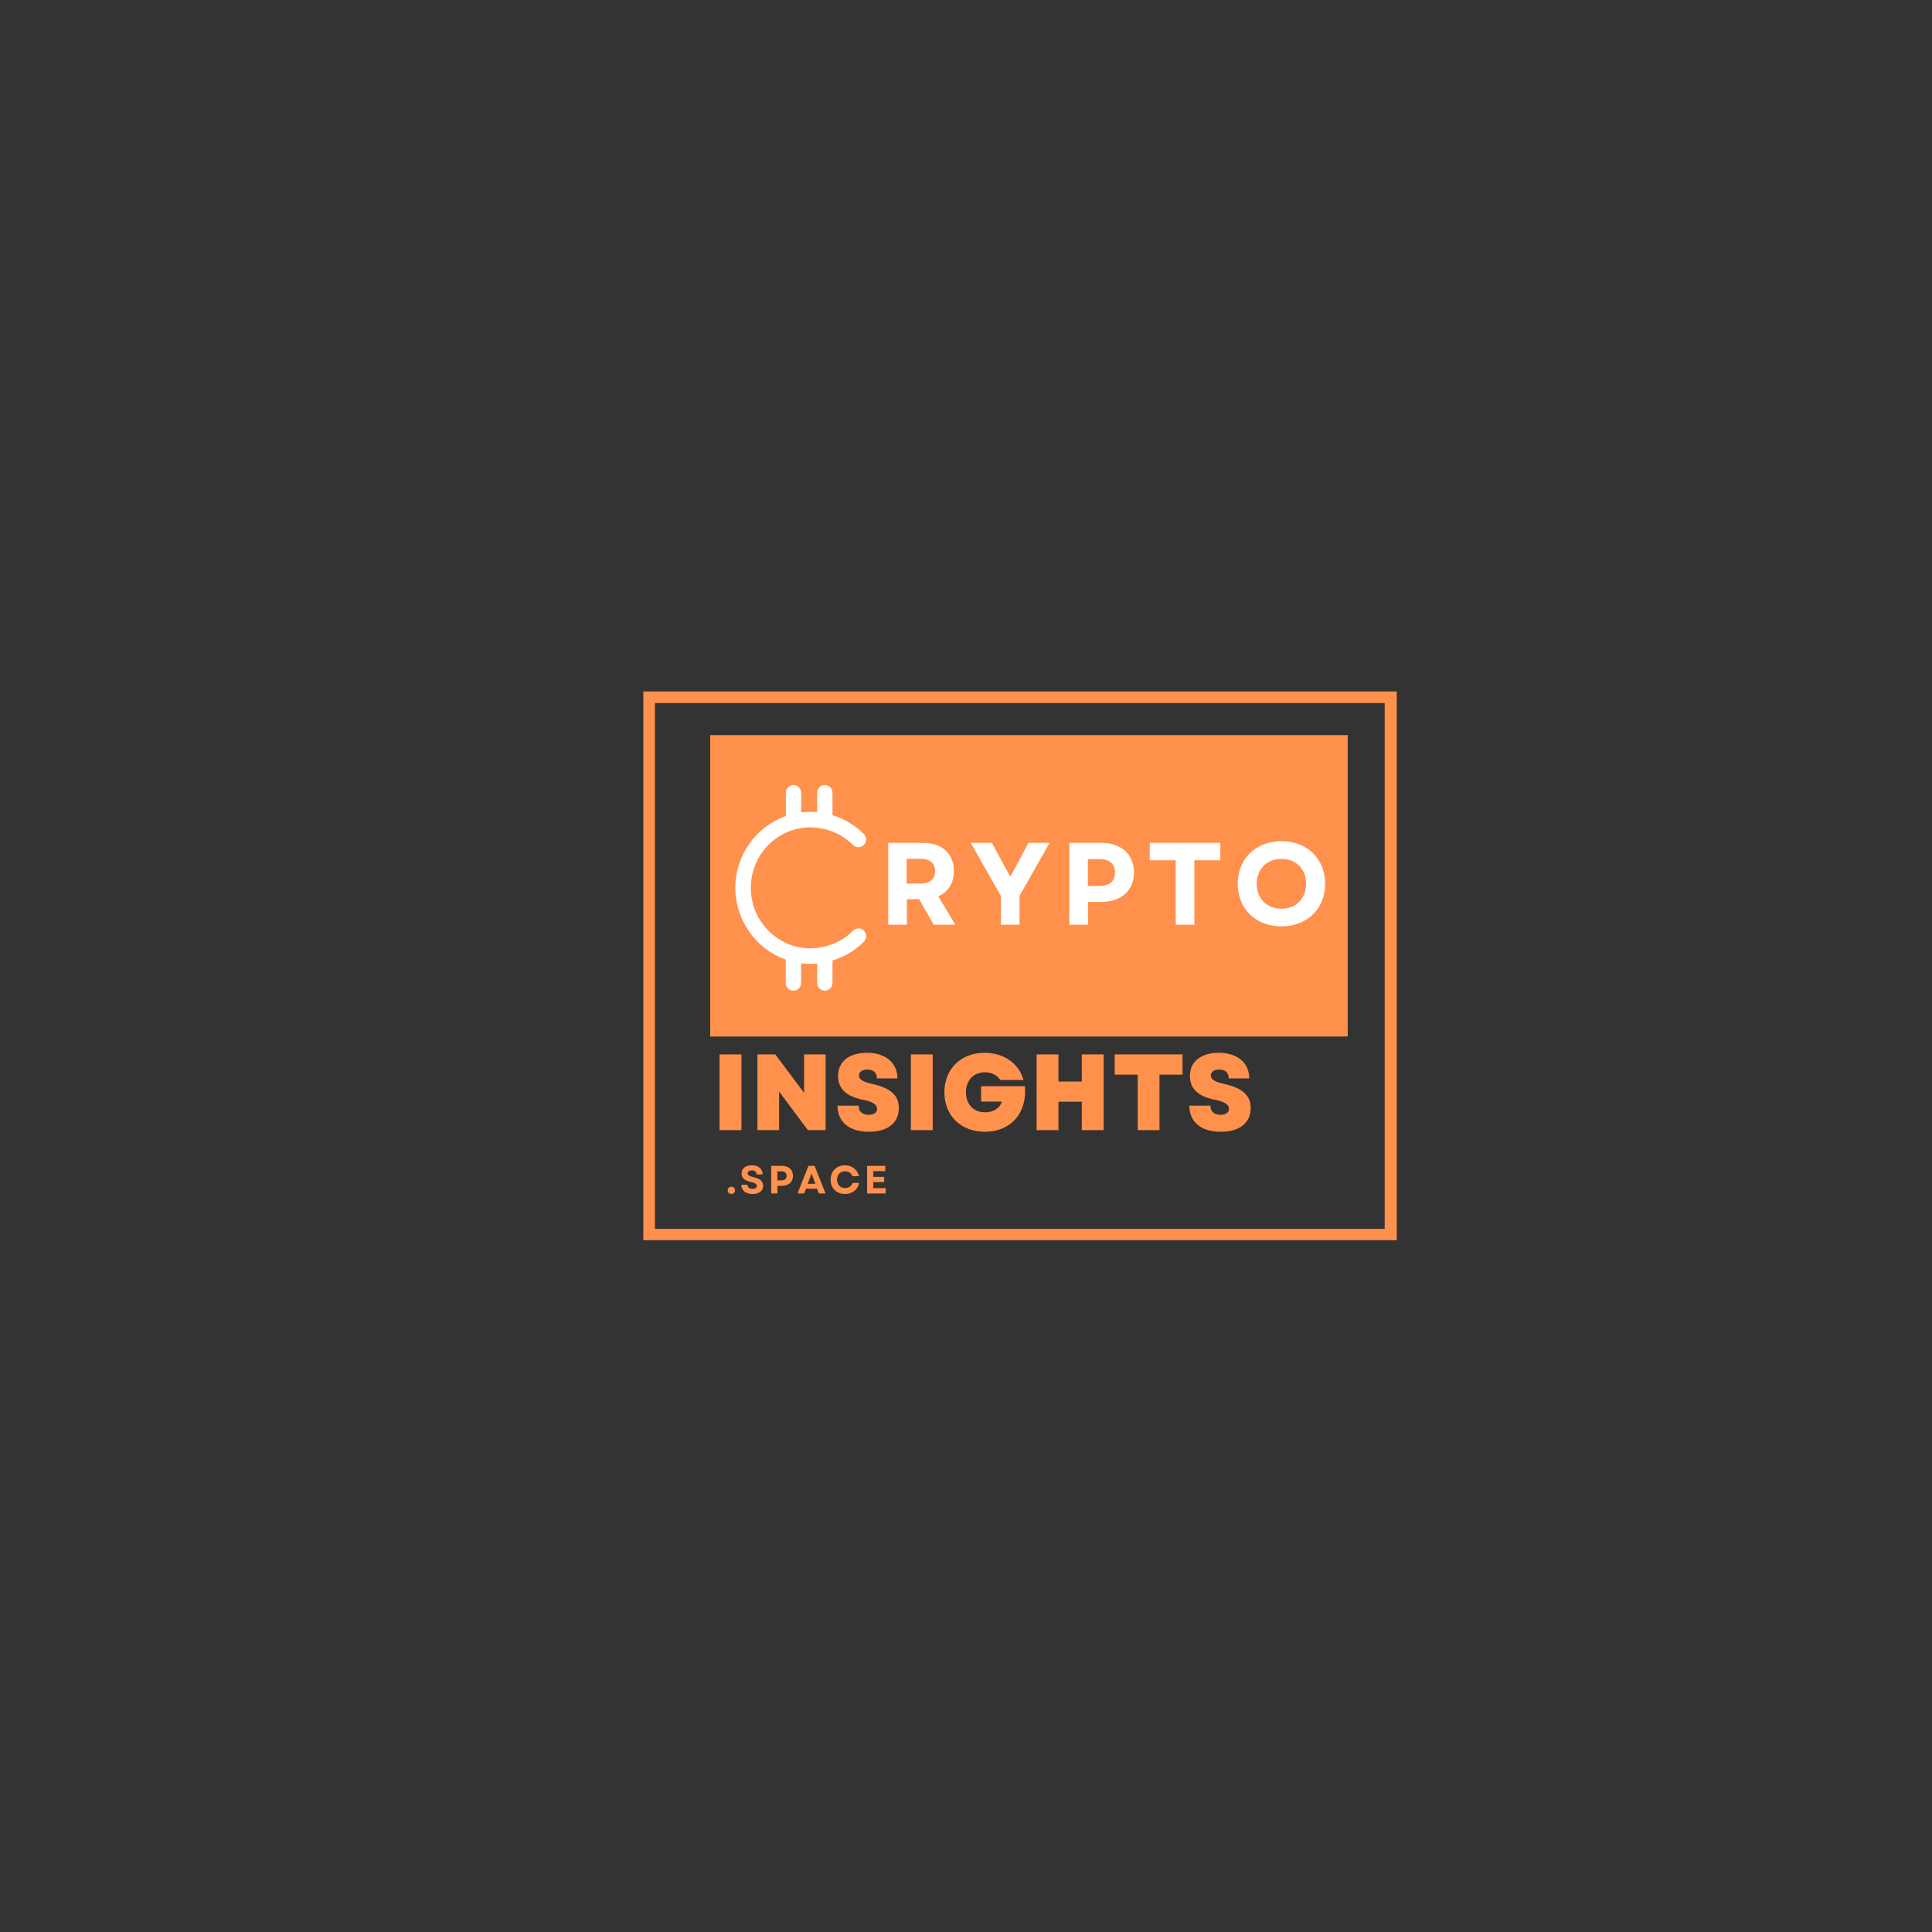 <svg xmlns="http://www.w3.org/2000/svg" xmlns:xlink="http://www.w3.org/1999/xlink" width="500" zoomAndPan="magnify" viewBox="0 0 375 375" height="500" preserveAspectRatio="xMidYMid meet" version="1.0"><rect x="0" y="0" width="375" height="375" fill="#333333" stroke="none"/><defs><g/><clipPath id="0243f4f888"><path d="M 124.871 134.215 L 271.113 134.215 L 271.113 240.715 L 124.871 240.715 Z M 124.871 134.215 " clip-rule="nonzero"/></clipPath><clipPath id="18f0b756c2"><path d="M 137.84 142.688 L 261.59 142.688 L 261.59 201.188 L 137.84 201.188 Z M 137.84 142.688 " clip-rule="nonzero"/></clipPath><clipPath id="37576e6488"><path d="M 142.723 152.082 L 168.223 152.082 L 168.223 192.582 L 142.723 192.582 Z M 142.723 152.082 " clip-rule="nonzero"/></clipPath></defs><g clip-path="url(#0243f4f888)"><path stroke-linecap="butt" transform="matrix(0.75, 0, 0, 0.75, 124.87, 134.215)" fill="none" stroke-linejoin="miter" d="M 0.001 -0 L 194.865 -0 L 194.865 142.078 L 0.001 142.078 L 0.001 -0 " stroke="#ff914d" stroke-width="6" stroke-opacity="1" stroke-miterlimit="4"/></g><g clip-path="url(#18f0b756c2)"><path fill="#ff914d" d="M 137.844 142.688 L 261.59 142.688 L 261.59 201.188 L 137.844 201.188 L 137.844 142.688 " fill-opacity="1" fill-rule="nonzero"/></g><g clip-path="url(#37576e6488)"><path fill="#ffffff" d="M 167.688 180.648 C 168.266 181.238 168.266 182.191 167.688 182.777 C 165.984 184.488 163.887 185.742 161.586 186.426 L 161.586 190.785 C 161.586 191.617 160.918 192.289 160.098 192.289 C 159.277 192.289 158.609 191.617 158.609 190.785 L 158.609 187.02 C 158.168 187.062 157.73 187.086 157.281 187.086 C 156.684 187.082 156.086 187.043 155.496 186.969 L 155.496 190.785 C 155.496 191.617 154.828 192.289 154.008 192.289 C 153.184 192.289 152.516 191.617 152.516 190.785 L 152.516 186.258 C 149.66 185.242 147.184 183.359 145.434 180.863 C 143.68 178.371 142.73 175.391 142.723 172.332 C 142.73 169.27 143.68 166.285 145.434 163.785 C 147.188 161.293 149.668 159.406 152.531 158.395 L 152.531 153.875 C 152.531 153.047 153.195 152.371 154.02 152.371 C 154.84 152.371 155.504 153.047 155.504 153.875 L 155.504 157.688 C 156.535 157.555 157.574 157.539 158.609 157.641 L 158.609 153.875 C 158.609 153.047 159.277 152.371 160.098 152.371 C 160.918 152.371 161.586 153.047 161.586 153.875 L 161.586 158.23 C 163.891 158.918 165.988 160.176 167.688 161.895 C 168.25 162.484 168.242 163.422 167.664 164.004 C 167.09 164.582 166.164 164.586 165.578 164.016 C 163.996 162.422 161.984 161.328 159.789 160.871 C 158.012 160.457 156.164 160.488 154.398 160.961 C 152.406 161.492 150.586 162.547 149.133 164.016 C 147.195 165.977 146.008 168.562 145.773 171.32 C 145.535 174.078 146.273 176.832 147.852 179.098 C 149.43 181.355 151.746 182.984 154.395 183.691 C 156.145 184.172 157.984 184.203 159.754 183.793 C 161.957 183.344 163.984 182.254 165.578 180.648 C 165.859 180.363 166.238 180.207 166.633 180.207 C 167.031 180.207 167.41 180.363 167.688 180.648 " fill-opacity="1" fill-rule="nonzero"/></g><g fill="#ffffff" fill-opacity="1"><g transform="translate(170.5, 179.494)"><g><path d="M 1.906 0 L 5.52 0 L 5.52 -4.953 L 7.906 -4.953 L 10.742 0 L 14.922 0 L 11.629 -5.52 C 13.539 -6.359 14.648 -8.086 14.648 -10.426 C 14.648 -13.809 12.332 -15.898 8.699 -15.898 L 1.906 -15.898 Z M 5.473 -7.996 L 5.473 -12.809 L 8.223 -12.809 C 9.992 -12.809 10.992 -11.949 10.992 -10.402 C 10.992 -8.859 9.992 -7.996 8.223 -7.996 Z M 5.473 -7.996 "/></g></g></g><g fill="#ffffff" fill-opacity="1"><g transform="translate(188.215, 179.494)"><g><path d="M 6.066 0 L 9.676 0 L 9.676 -5.609 L 15.512 -15.898 L 11.402 -15.898 L 9.449 -12.219 L 7.883 -9.336 L 6.293 -12.219 L 4.316 -15.898 L 0.203 -15.898 L 6.066 -5.566 Z M 6.066 0 "/></g></g></g><g fill="#ffffff" fill-opacity="1"><g transform="translate(205.657, 179.494)"><g><path d="M 1.906 0 L 5.52 0 L 5.52 -4.43 L 8.133 -4.43 C 11.969 -4.43 14.445 -6.68 14.445 -10.152 C 14.445 -13.652 11.969 -15.898 8.133 -15.898 L 1.906 -15.898 Z M 5.496 -7.539 L 5.496 -12.742 L 7.836 -12.742 C 9.723 -12.742 10.766 -11.789 10.766 -10.129 C 10.766 -8.473 9.723 -7.539 7.836 -7.539 Z M 5.496 -7.539 "/></g></g></g><g fill="#ffffff" fill-opacity="1"><g transform="translate(222.485, 179.494)"><g><path d="M 5.723 0 L 9.336 0 L 9.336 -12.516 L 14.379 -12.516 L 14.379 -15.898 L 0.68 -15.898 L 0.68 -12.516 L 5.723 -12.516 Z M 5.723 0 "/></g></g></g><g fill="#ffffff" fill-opacity="1"><g transform="translate(239.268, 179.494)"><g><path d="M 9.449 0.316 C 14.422 0.316 17.945 -3.09 17.945 -7.949 C 17.945 -12.809 14.422 -16.219 9.449 -16.219 C 4.473 -16.219 0.977 -12.809 0.977 -7.949 C 0.977 -3.09 4.473 0.316 9.449 0.316 Z M 4.656 -7.949 C 4.656 -10.812 6.633 -12.789 9.449 -12.789 C 12.289 -12.789 14.242 -10.812 14.242 -7.949 C 14.242 -5.086 12.289 -3.113 9.449 -3.113 C 6.633 -3.113 4.656 -5.086 4.656 -7.949 Z M 4.656 -7.949 "/></g></g></g><g fill="#ff914d" fill-opacity="1"><g transform="translate(138.116, 219.362)"><g><path d="M 1.555 0 L 5.797 0 L 5.797 -14.699 L 1.555 -14.699 Z M 1.555 0 "/></g></g></g><g fill="#ff914d" fill-opacity="1"><g transform="translate(145.466, 219.362)"><g><path d="M 1.555 0 L 5.754 0 L 5.754 -7.496 L 11.34 0 L 14.785 0 L 14.785 -14.699 L 10.605 -14.699 L 10.605 -7.246 L 5.02 -14.699 L 1.555 -14.699 Z M 1.555 0 "/></g></g></g><g fill="#ff914d" fill-opacity="1"><g transform="translate(161.825, 219.362)"><g><path d="M 6.824 0.316 C 10.48 0.316 12.641 -1.406 12.641 -4.305 C 12.641 -6.742 11.066 -8.168 7.496 -8.969 C 5.605 -9.387 4.914 -9.848 4.914 -10.605 C 4.914 -11.32 5.543 -11.762 6.531 -11.762 C 7.707 -11.762 8.379 -11.152 8.379 -10.039 L 12.367 -10.039 C 12.367 -13.062 10.059 -15.016 6.445 -15.016 C 2.98 -15.016 0.84 -13.293 0.84 -10.52 C 0.84 -8.043 2.457 -6.512 5.773 -5.879 C 7.559 -5.523 8.422 -4.977 8.422 -4.137 C 8.422 -3.402 7.789 -2.98 6.762 -2.98 C 5.543 -2.98 4.828 -3.633 4.828 -4.766 L 0.734 -4.766 C 0.734 -1.598 3.004 0.316 6.824 0.316 Z M 6.824 0.316 "/></g></g></g><g fill="#ff914d" fill-opacity="1"><g transform="translate(175.244, 219.362)"><g><path d="M 1.555 0 L 5.797 0 L 5.797 -14.699 L 1.555 -14.699 Z M 1.555 0 "/></g></g></g><g fill="#ff914d" fill-opacity="1"><g transform="translate(182.594, 219.362)"><g><path d="M 8.566 0.316 C 13.629 0.316 16.801 -3.359 16.34 -8.527 L 7.832 -8.527 L 7.832 -5.543 L 11.887 -5.543 C 11.465 -4.305 10.289 -3.465 8.609 -3.465 C 6.258 -3.465 4.895 -5.125 4.895 -7.352 C 4.895 -9.66 6.383 -11.234 8.566 -11.234 C 9.871 -11.234 10.984 -10.668 11.551 -9.742 L 16.066 -9.742 C 15.203 -12.957 12.223 -15.016 8.504 -15.016 C 3.887 -15.016 0.715 -11.863 0.715 -7.352 C 0.715 -2.812 3.906 0.316 8.566 0.316 Z M 8.566 0.316 "/></g></g></g><g fill="#ff914d" fill-opacity="1"><g transform="translate(199.646, 219.362)"><g><path d="M 10.332 0 L 14.574 0 L 14.574 -14.699 L 10.332 -14.699 L 10.332 -9.43 L 5.797 -9.43 L 5.797 -14.699 L 1.555 -14.699 L 1.555 0 L 5.797 0 L 5.797 -5.523 L 10.332 -5.523 Z M 10.332 0 "/></g></g></g><g fill="#ff914d" fill-opacity="1"><g transform="translate(215.774, 219.362)"><g><path d="M 5.062 0 L 9.281 0 L 9.281 -10.773 L 13.754 -10.773 L 13.754 -14.699 L 0.59 -14.699 L 0.59 -10.773 L 5.062 -10.773 Z M 5.062 0 "/></g></g></g><g fill="#ff914d" fill-opacity="1"><g transform="translate(230.117, 219.362)"><g><path d="M 6.824 0.316 C 10.48 0.316 12.641 -1.406 12.641 -4.305 C 12.641 -6.742 11.066 -8.168 7.496 -8.969 C 5.605 -9.387 4.914 -9.848 4.914 -10.605 C 4.914 -11.32 5.543 -11.762 6.531 -11.762 C 7.707 -11.762 8.379 -11.152 8.379 -10.039 L 12.367 -10.039 C 12.367 -13.062 10.059 -15.016 6.445 -15.016 C 2.98 -15.016 0.84 -13.293 0.84 -10.52 C 0.84 -8.043 2.457 -6.512 5.773 -5.879 C 7.559 -5.523 8.422 -4.977 8.422 -4.137 C 8.422 -3.402 7.789 -2.98 6.762 -2.98 C 5.543 -2.98 4.828 -3.633 4.828 -4.766 L 0.734 -4.766 C 0.734 -1.598 3.004 0.316 6.824 0.316 Z M 6.824 0.316 "/></g></g></g><g fill="#ff914d" fill-opacity="1"><g transform="translate(140.931, 231.654)"><g><path d="M 1.027 0.086 C 1.441 0.086 1.738 -0.207 1.738 -0.605 C 1.738 -1.004 1.441 -1.301 1.027 -1.301 C 0.605 -1.301 0.312 -1.004 0.312 -0.605 C 0.312 -0.207 0.605 0.086 1.027 0.086 Z M 1.027 0.086 "/></g></g></g><g fill="#ff914d" fill-opacity="1"><g transform="translate(143.558, 231.654)"><g><path d="M 2.512 0.105 C 3.781 0.105 4.562 -0.496 4.562 -1.508 C 4.562 -2.359 4.004 -2.863 2.672 -3.18 C 1.852 -3.371 1.57 -3.578 1.57 -3.906 C 1.57 -4.258 1.883 -4.473 2.398 -4.473 C 2.957 -4.473 3.293 -4.18 3.293 -3.699 L 4.465 -3.699 C 4.465 -4.777 3.652 -5.469 2.383 -5.469 C 1.148 -5.469 0.383 -4.863 0.383 -3.883 C 0.383 -3.008 0.973 -2.488 2.227 -2.223 C 2.988 -2.059 3.332 -1.836 3.332 -1.461 C 3.332 -1.102 3.008 -0.895 2.504 -0.895 C 1.914 -0.895 1.531 -1.195 1.531 -1.707 L 0.336 -1.707 C 0.336 -0.598 1.164 0.105 2.512 0.105 Z M 2.512 0.105 "/></g></g></g><g fill="#ff914d" fill-opacity="1"><g transform="translate(149.048, 231.654)"><g><path d="M 0.645 0 L 1.859 0 L 1.859 -1.492 L 2.742 -1.492 C 4.035 -1.492 4.871 -2.25 4.871 -3.422 C 4.871 -4.602 4.035 -5.359 2.742 -5.359 L 0.645 -5.359 Z M 1.852 -2.543 L 1.852 -4.297 L 2.641 -4.297 C 3.277 -4.297 3.629 -3.973 3.629 -3.414 C 3.629 -2.855 3.277 -2.543 2.641 -2.543 Z M 1.852 -2.543 "/></g></g></g><g fill="#ff914d" fill-opacity="1"><g transform="translate(154.723, 231.654)"><g><path d="M 0.07 0 L 1.371 0 L 1.73 -0.926 L 3.859 -0.926 L 4.219 0 L 5.52 0 L 3.391 -5.359 L 2.199 -5.359 Z M 2.043 -1.883 L 2.797 -3.844 L 3.555 -1.883 Z M 2.043 -1.883 "/></g></g></g><g fill="#ff914d" fill-opacity="1"><g transform="translate(160.895, 231.654)"><g><path d="M 3.102 0.105 C 4.512 0.105 5.605 -0.75 5.875 -2.051 L 4.617 -2.051 C 4.395 -1.441 3.828 -1.051 3.125 -1.051 C 2.215 -1.051 1.57 -1.715 1.57 -2.68 C 1.57 -3.645 2.223 -4.312 3.133 -4.312 C 3.812 -4.312 4.371 -3.945 4.578 -3.355 L 5.836 -3.355 C 5.527 -4.641 4.457 -5.469 3.094 -5.469 C 1.469 -5.469 0.328 -4.32 0.328 -2.68 C 0.328 -1.043 1.469 0.105 3.102 0.105 Z M 3.102 0.105 "/></g></g></g><g fill="#ff914d" fill-opacity="1"><g transform="translate(167.657, 231.654)"><g><path d="M 0.645 0 L 4.25 0 L 4.25 -1.035 L 1.852 -1.035 L 1.852 -2.207 L 3.961 -2.207 L 3.961 -3.223 L 1.852 -3.223 L 1.852 -4.336 L 4.164 -4.336 L 4.164 -5.359 L 0.645 -5.359 Z M 0.645 0 "/></g></g></g></svg>